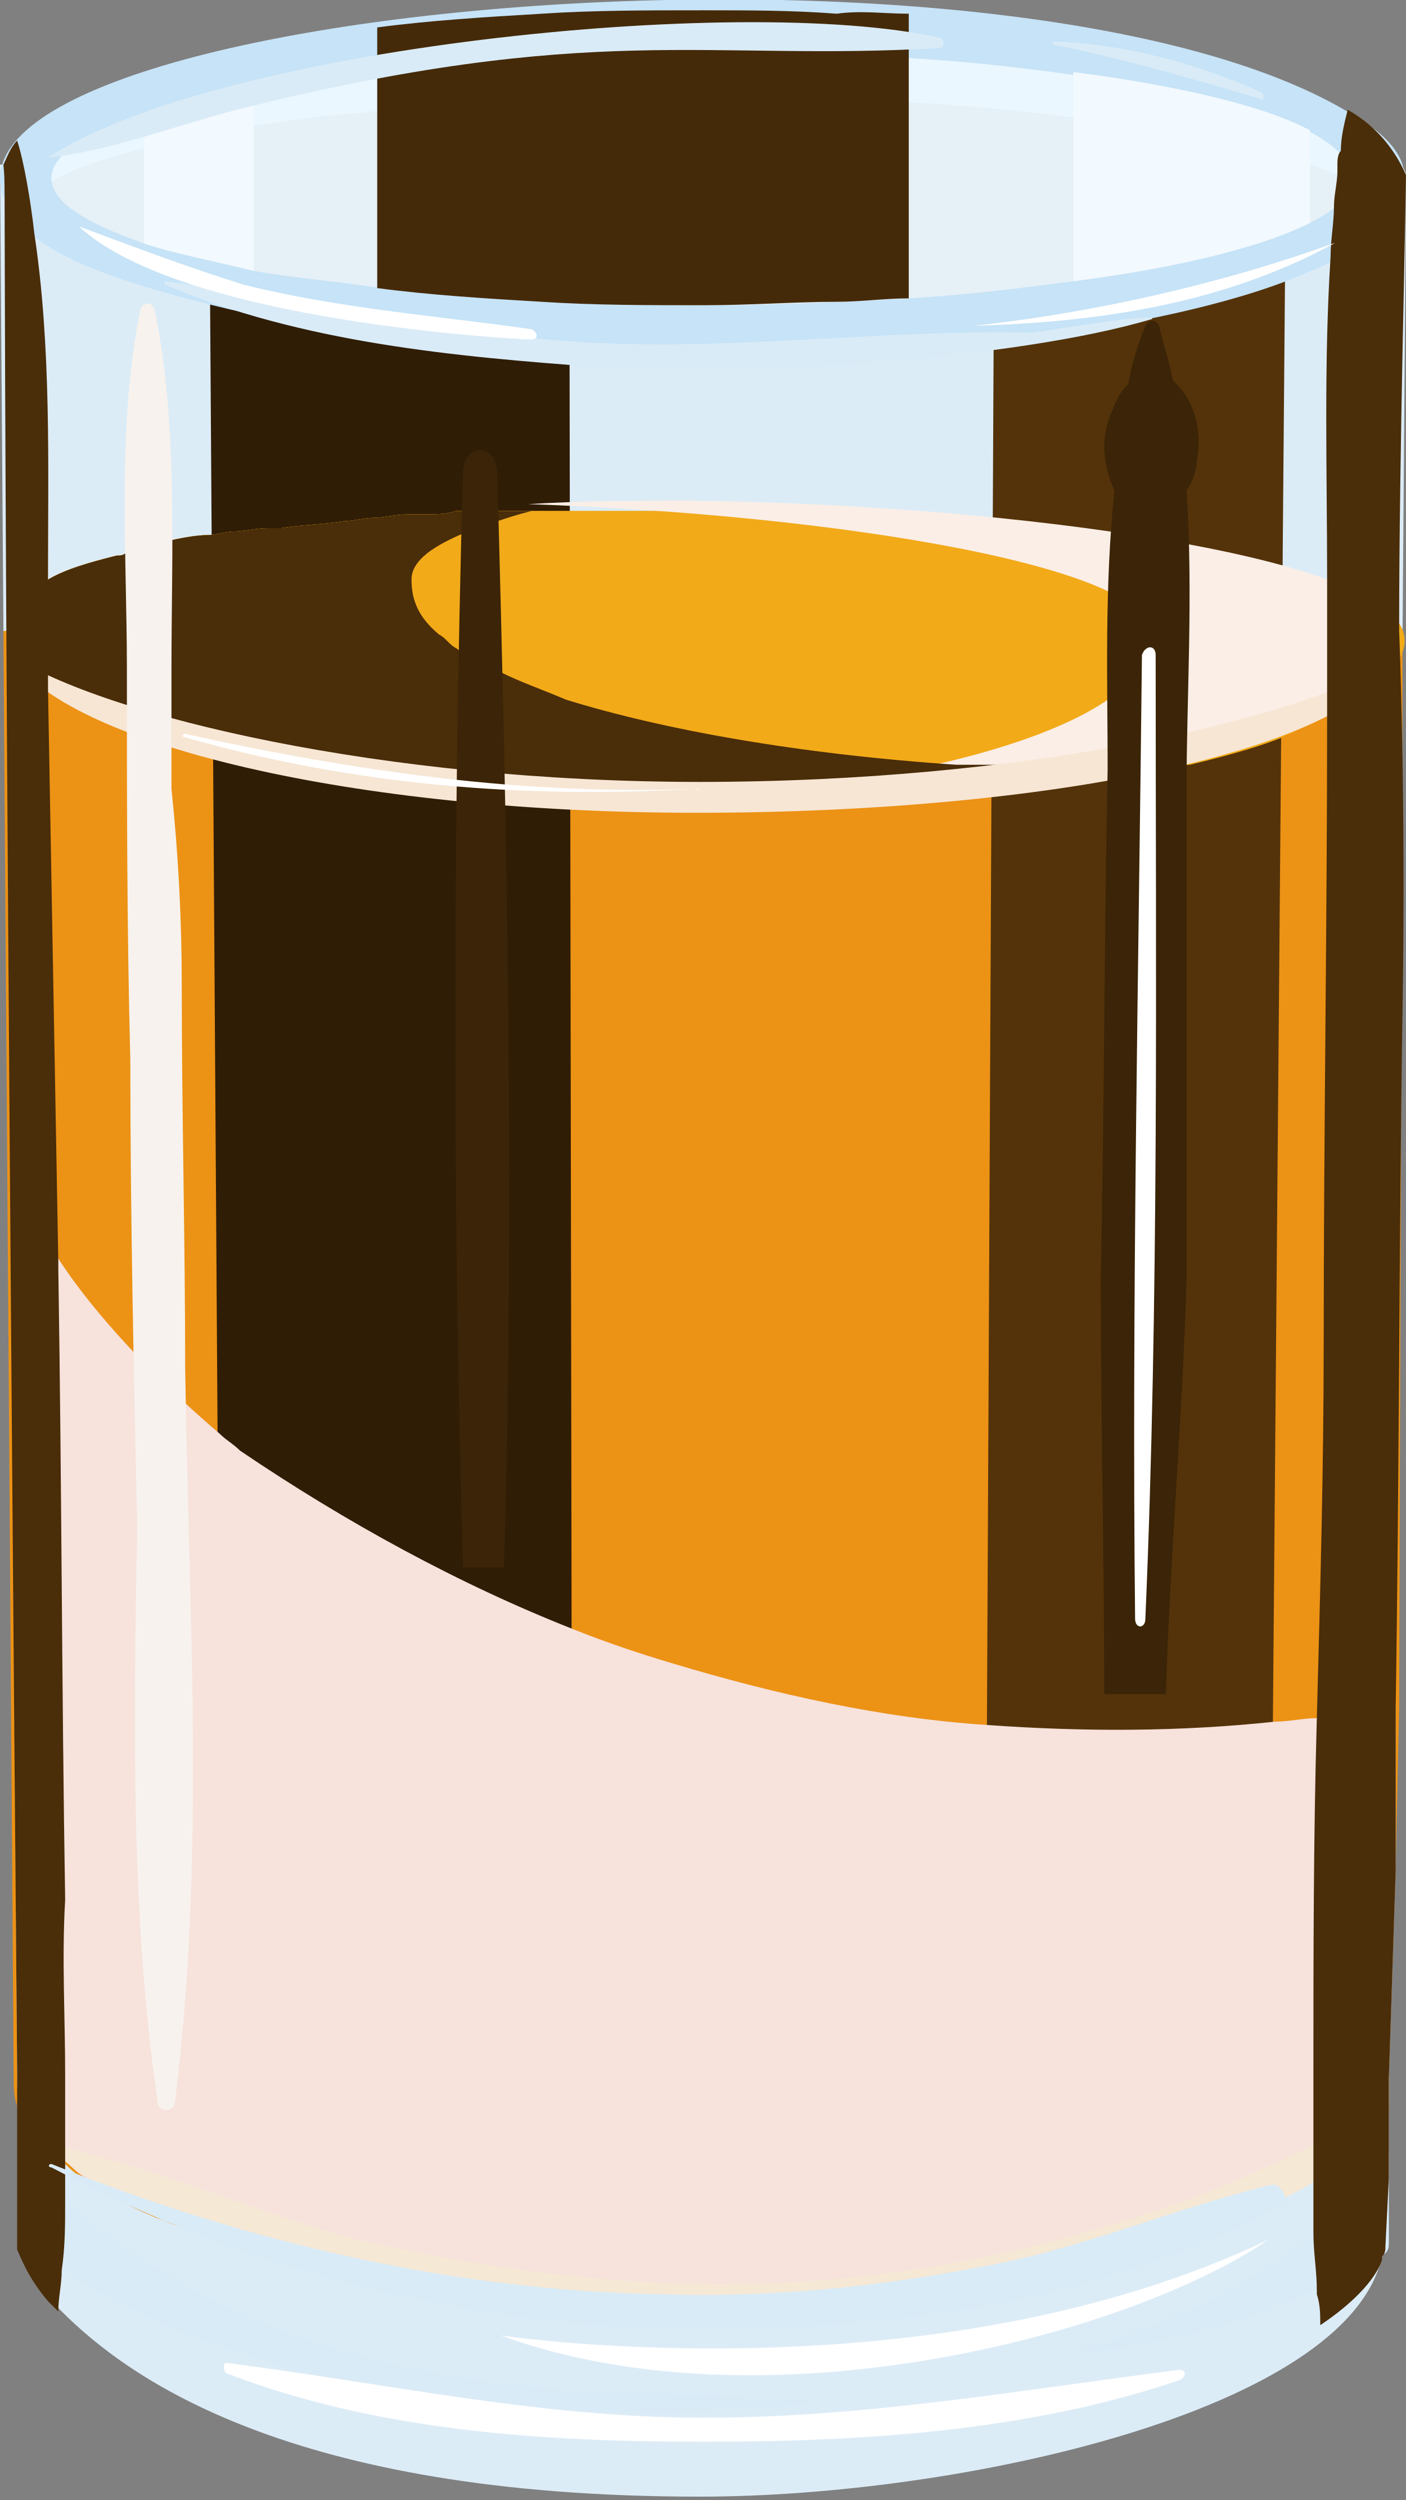 <?xml version="1.0" encoding="utf-8"?>
<!-- Generator: Adobe Illustrator 25.0.0, SVG Export Plug-In . SVG Version: 6.00 Build 0)  -->
<svg version="1.1" id="Layer_1" xmlns="http://www.w3.org/2000/svg" xmlns:xlink="http://www.w3.org/1999/xlink" x="0px" y="0px"
	 viewBox="0 0 41 72.9" style="enable-background:new 0 0 41 72.9;" xml:space="preserve">
<rect x="0" y="0" width="41" height="72.9" fill="#808080" stroke="none"/>
<style type="text/css">
	.st0{fill:#DCECF7;}
	.st1{fill:#D9EBF7;}
	.st2{fill:#EC9215;}
	.st3{fill:#301D06;}
	.st4{fill:#54330A;}
	.st5{fill:#F2AA19;}
	.st6{fill:#FAEEE6;}
	.st7{fill:#4A2D09;}
	.st8{fill:#C6E3F7;}
	.st9{fill:#E6F0F7;}
	.st10{fill:#EAF7FF;}
	.st11{fill:#FFFFFF;}
	.st12{fill:#F7E6D4;}
	.st13{fill:#F7E2DC;}
	.st14{fill:#3B2407;}
	.st15{fill:#452A09;}
	.st16{fill:#F2F9FF;}
	.st17{fill:#F5E8D5;}
	.st18{fill:#F7F2ED;}
</style>
<g>
	<path class="st0" d="M40.5,60.5l0,0.9c0,0,0,1.3,0,1.3l0,0.7l-0.1,2c0,0.1,0,0.2-0.1,0.3c0,0,0,0.1,0,0.1c-1,4.5-12.3,7-19.9,7
		c-12,0-16.7-3.5-18.6-5.4c-0.1-0.1-0.2-0.2-0.3-0.3c-0.6-0.7-0.8-1.3-0.9-1.5l0-4.5c0,0,0-0.2,0-0.7h9.7c2-0.3,4.1-0.6,6.5-0.7
		c1.2-0.1,2.5-0.1,3.8-0.1c2.9,0,5.7,0.2,8.3,0.5c0.7,0.1,1.4,0.2,2.1,0.3H40.5z"/>
	<path class="st1" d="M40.5,62.7l0,0.7l0,2c0,0.1,0,0.2-0.1,0.3c-0.5,0.3-1.2,0.7-1.9,1c-1.9,0.9-4.4,1.7-7.3,1.9c0,0,4-0.9,7.3-3.6
		C39.1,64.4,39.9,63.6,40.5,62.7z"/>
	<path class="st1" d="M24,70c0,0-13,2-22.2-3.8C1.4,66,1,65.7,0.6,65.4l0-2.5c0.4,0.4,0.8,0.9,1.3,1.3c2.6,2.2,7.5,5.5,17.2,5.6
		C24,70,24,70,24,70z"/>
	<path class="st0" d="M40.9,18.4H0.1L0,4.8h40.9c0,0.1,0.1,0.2,0.1,0.3c0,0,0,0.1,0,0.1c0,0.1,0,0.2,0,0.3L40.9,18.4z"/>
	<path class="st2" d="M40.8,49.8l-0.1,4.6c0,0,0,0.1,0,0.1l-0.2,6.1l0,0.9c-0.2,0.4-0.5,0.8-0.8,1.1c0,0-0.1,0.1-0.1,0.1
		c-0.1,0.1-0.1,0.1-0.2,0.2c-0.1,0.1-0.2,0.2-0.3,0.2c-0.1,0.1-0.3,0.2-0.4,0.3c-0.1,0.1-0.2,0.2-0.4,0.2c-0.3,0.2-0.7,0.4-1,0.5
		c-0.1,0.1-0.2,0.1-0.3,0.2c-2.1,1-5,1.9-8.3,2.5c-2.6,0.4-5.4,0.7-8.4,0.7c-1.2,0-2.4,0-3.6-0.1c-4-0.3-7.5-1.1-10.2-2
		c-0.4-0.1-0.7-0.3-1.1-0.4c-0.2-0.1-0.3-0.1-0.5-0.2c-0.2-0.1-0.3-0.1-0.5-0.2c-0.5-0.2-1-0.5-1.4-0.7c-0.2-0.1-0.4-0.2-0.6-0.4
		c-0.2-0.1-0.4-0.3-0.5-0.4c-0.1-0.1-0.1-0.1-0.2-0.2c-0.1-0.1-0.3-0.2-0.4-0.4c-0.3-0.3-0.5-0.6-0.7-0.9c0,0,0-0.1-0.1-0.1
		c0,0,0-0.1,0-0.1c0,0-0.1-0.2-0.1-0.7L0.1,18.4h40.8L40.8,49.8z"/>
	<path class="st3" d="M16.6,4.8l0.1,62.5c-4-0.3-7.5-1.1-10.2-2L6.1,4.8H16.6z"/>
	<path class="st4" d="M37.5,4.8L37,64.3c-2.1,1-5,1.9-8.3,2.5L29,4.8H37.5z"/>
	<path class="st5" d="M40.8,18.5c0,0.3-0.1,0.5-0.2,0.7c0,0.1-0.1,0.2-0.1,0.2c0,0.1-0.1,0.1-0.1,0.1c-0.1,0.1-0.2,0.2-0.3,0.3
		c-0.1,0-0.1,0.1-0.2,0.1c0,0-0.1,0.1-0.1,0.1c-0.3,0.2-0.6,0.4-1,0.7c-0.3,0.1-0.6,0.3-0.9,0.4c-0.1,0.1-0.3,0.1-0.4,0.2
		c-0.8,0.3-1.6,0.5-2.6,0.8c0,0-0.1,0-0.1,0c-0.2,0-0.4,0.1-0.5,0.1c0,0-0.1,0-0.1,0l-0.1,0c-0.2,0-0.4,0.1-0.6,0.1
		c-0.2,0-0.3,0.1-0.5,0.1c-0.1,0-0.2,0-0.4,0.1c0,0,0,0-0.1,0c0,0,0,0-0.1,0c0,0-0.1,0-0.1,0c-0.2,0-0.4,0.1-0.6,0.1c0,0,0,0-0.1,0
		c-0.2,0-0.4,0.1-0.6,0.1c-0.2,0-0.3,0.1-0.5,0.1c-0.2,0-0.5,0.1-0.7,0.1c-0.2,0-0.4,0.1-0.7,0.1c-0.1,0-0.2,0-0.3,0
		c-0.2,0-0.4,0-0.6,0.1c-0.4,0-0.7,0.1-1.1,0.1c-0.3,0-0.5,0-0.8,0.1c-0.2,0-0.3,0-0.5,0c-0.2,0-0.3,0-0.5,0c-0.2,0-0.5,0-0.7,0
		c-0.1,0-0.2,0-0.3,0c-0.2,0-0.4,0-0.7,0c-0.1,0-0.2,0-0.3,0c-0.1,0-0.2,0-0.2,0c-0.3,0-0.6,0-0.9,0c-0.3,0-0.6,0-0.8,0
		c-0.4,0-0.7,0-1.1,0c-0.5,0-1,0-1.5,0c-0.2,0-0.3,0-0.5,0h-0.1c-0.2,0-0.5,0-0.7,0c-0.1,0-0.1,0-0.2,0c-0.2,0-0.5,0-0.7,0
		c-0.1,0-0.2,0-0.4,0c-0.4,0-0.9-0.1-1.3-0.1c-0.1,0-0.1,0-0.2,0c-0.3,0-0.5,0-0.8-0.1c-0.2,0-0.5,0-0.7-0.1c-0.1,0-0.1,0-0.1,0
		c-0.2,0-0.5,0-0.7-0.1c-0.2,0-0.3,0-0.5-0.1c-0.4,0-0.8-0.1-1.2-0.2c-0.1,0-0.2,0-0.3,0c-0.2,0-0.4-0.1-0.6-0.1
		c-0.3,0-0.6-0.1-0.9-0.2c-0.2,0-0.4-0.1-0.5-0.1c-0.2,0-0.5-0.1-0.7-0.1c-0.2,0-0.5-0.1-0.7-0.1c-0.3-0.1-0.5-0.1-0.8-0.2
		c-0.1,0-0.1,0-0.2-0.1C6.1,22.1,6,22,5.9,22c-0.4-0.1-0.8-0.2-1.2-0.4c-0.2-0.1-0.3-0.1-0.5-0.2c-0.6-0.2-1.1-0.4-1.6-0.7
		c-0.2-0.1-0.3-0.2-0.4-0.2c0,0,0,0-0.1,0c-0.1-0.1-0.2-0.1-0.3-0.2c-0.1-0.1-0.2-0.1-0.2-0.2l-0.1-0.1C1.3,20,1.3,20,1.2,20
		c-0.2-0.1-0.3-0.2-0.4-0.4c0,0-0.1-0.1-0.1-0.1c0,0-0.1-0.1-0.1-0.1c0,0-0.1-0.1-0.1-0.1c0,0-0.1-0.1-0.1-0.1
		c-0.1-0.2-0.2-0.5-0.2-0.7c0,0,0,0,0-0.1l0-0.2c0-0.1,0-0.2,0.1-0.3c0,0,0-0.1,0-0.1c0,0,0-0.1,0-0.1c0.1-0.1,0.2-0.2,0.3-0.3
		c0,0,0.1-0.1,0.1-0.1c0.2-0.1,0.4-0.3,0.7-0.4c0.5-0.3,1.2-0.5,2-0.7c0.1,0,0.2,0,0.3-0.1C3.9,16,4.2,16,4.5,15.9
		c0.1,0,0.2,0,0.3-0.1c0.4-0.1,0.9-0.2,1.3-0.2c0.2,0,0.5-0.1,0.7-0.1c0.3,0,0.7-0.1,1-0.1c0.1,0,0.2,0,0.4,0
		c0.6-0.1,1.2-0.1,1.8-0.2c0.3,0,0.6-0.1,0.9-0.1c0.3,0,0.6-0.1,1-0.1c0.1,0,0.2,0,0.3,0c0.1,0,0.1,0,0.2,0c0.3,0,0.6,0,0.9-0.1
		c0,0,0.1,0,0.1,0c0,0,0.1,0,0.1,0c0.1,0,0.1,0,0.1,0c0.1,0,0.3,0,0.4,0c0.2,0,0.3,0,0.5,0c0.3,0,0.6,0,0.9,0c0,0,0.1,0,0.1,0
		c0.3,0,0.6,0,1,0c0,0,0.1,0,0.1,0h0.1c1.2,0,2.3,0,3.5,0c2.9,0,5.9,0.2,8.7,0.4c1.2,0.1,2.3,0.2,3.4,0.4c0.8,0.1,1.6,0.2,2.3,0.4
		c1,0.2,1.9,0.4,2.7,0.6c0.5,0.1,0.9,0.3,1.3,0.4c1.2,0.4,1.9,0.9,2,1.4C40.8,18.4,40.8,18.5,40.8,18.5z"/>
	<path class="st5" d="M37.8,21.3c-0.1,0.1-0.3,0.1-0.4,0.2c-1,0.4-2.3,0.7-2.7,0.8c-0.2,0-0.4,0.1-0.5,0.1c0,0-0.1,0-0.1,0l-0.1,0
		c-0.2,0-0.4,0.1-0.6,0.1c-0.2,0-0.3,0.1-0.5,0.1c-0.1,0-0.2,0-0.4,0.1c0,0,0,0-0.1,0c0,0,0,0-0.1,0c0,0-0.1,0-0.1,0
		c-0.2,0-0.4,0.1-0.6,0.1c0,0,0,0-0.1,0c-0.2,0-0.4,0.1-0.6,0.1c-0.2,0-0.3,0.1-0.5,0.1c-0.2,0-0.5,0.1-0.7,0.1
		c-0.2,0-0.4,0.1-0.7,0.1c-0.1,0-0.2,0-0.3,0c-0.2,0-0.4,0-0.6,0.1c-0.4,0-0.7,0.1-1.1,0.1c-0.3,0-0.5,0-0.8,0.1c-0.2,0-0.3,0-0.5,0
		c-0.2,0-0.3,0-0.5,0c-0.2,0-0.5,0-0.7,0c-0.1,0-0.2,0-0.3,0c-0.2,0-0.4,0-0.7,0c-0.1,0-0.2,0-0.3,0c-0.1,0-0.2,0-0.2,0
		c-0.3,0-0.6,0-0.9,0c-0.3,0-0.6,0-0.8,0c-0.4,0-0.7,0-1.1,0c-0.5,0-1,0-1.5,0c-0.2,0-0.3,0-0.5,0h-0.1c-0.2,0-0.5,0-0.7,0
		c-0.1,0-0.1,0-0.2,0c-0.2,0-0.5,0-0.7,0c-0.1,0-0.2,0-0.4,0c-0.4,0-0.9-0.1-1.3-0.1c-0.1,0-0.1,0-0.2,0c-0.3,0-0.5,0-0.8-0.1
		c-0.2,0-0.5,0-0.7-0.1c-0.1,0-0.1,0-0.1,0c-0.2,0-0.5,0-0.7-0.1c-0.2,0-0.3,0-0.5-0.1c-0.4,0-0.8-0.1-1.2-0.2c-0.1,0-0.2,0-0.3,0
		c-0.2,0-0.4-0.1-0.6-0.1c-0.3,0-0.6-0.1-0.9-0.2c-0.2,0-0.4-0.1-0.5-0.1c-0.2,0-0.5-0.1-0.7-0.1c-0.2,0-0.5-0.1-0.7-0.1
		c-0.3-0.1-0.5-0.1-0.8-0.2c-0.1,0-0.1,0-0.2-0.1C6.1,22.1,6,22,5.9,22c-0.4-0.1-0.8-0.2-1.2-0.4c-0.2-0.1-0.3-0.1-0.5-0.2
		c-0.6-0.2-1.1-0.4-1.6-0.7c-0.2-0.1-0.3-0.2-0.4-0.2c0,0,0,0-0.1,0c-0.1-0.1-0.2-0.1-0.3-0.2c-0.1-0.1-0.2-0.1-0.2-0.2l-0.1-0.1
		C1.3,20,1.3,20,1.2,20c-0.2-0.1-0.3-0.2-0.4-0.4c0,0-0.1-0.1-0.1-0.1c0,0-0.1-0.1-0.1-0.1c0,0-0.1-0.1-0.1-0.1c0,0-0.1-0.1-0.1-0.1
		c-0.1-0.2-0.2-0.5-0.2-0.7c0,0,0,0,0-0.1l0-0.2c0-0.1,0-0.2,0.1-0.3c0,0,0-0.1,0-0.1c0,0,0-0.1,0-0.1c0.1-0.1,0.2-0.2,0.3-0.3
		c0,0,0.1-0.1,0.1-0.1c0.2-0.1,0.4-0.3,0.7-0.4c0.5-0.3,1.2-0.5,2-0.7c0.1,0,0.2,0,0.3-0.1C3.9,16,4.2,16,4.5,15.9
		c0.1,0,0.2,0,0.3-0.1c0.4-0.1,0.9-0.2,1.3-0.2c0.2,0,0.5-0.1,0.7-0.1c0.3,0,0.7-0.1,1-0.1c0.1,0,0.2,0,0.4,0
		c0.6-0.1,1.2-0.1,1.8-0.2c0.3,0,0.6-0.1,0.9-0.1c0.3,0,0.6-0.1,1-0.1c0.1,0,0.2,0,0.3,0c0.1,0,0.1,0,0.2,0c0.3,0,0.6,0,0.9-0.1
		c0,0,0.1,0,0.1,0c0,0,0.1,0,0.1,0c0.1,0,0.1,0,0.1,0c0.1,0,0.3,0,0.4,0c0.2,0,0.3,0,0.5,0c0.3,0,0.6,0,0.9,0c0,0,0.1,0,0.1,0
		c0.3,0,0.6,0,1,0c0,0,0.1,0,0.1,0h0.1c1.2,0,2.3,0,3.5,0c2.9,0,5.9,0.2,8.7,0.4c1.2,0.1,2.3,0.2,3.4,0.4c0.8,0.1,1.6,0.2,2.3,0.4
		c1,0.2,1.9,0.4,2.7,0.6c0.5,0.1,0.9,0.3,1.3,0.4C42.5,18,41.1,19.9,37.8,21.3z"/>
	<path class="st6" d="M40.8,18.5c0,3.1-9.3,5.1-20.5,5.1c-1,0-2,0-3-0.1c9.3-0.4,16.3-2.3,16.3-5c0-2-9.3-3.5-18.2-3.8
		c1.6-0.1,3.2-0.1,4.7-0.1C29.7,14.7,40.8,16.3,40.8,18.5z"/>
	<path class="st7" d="M34.7,22.2c-0.2,0-0.4,0.1-0.5,0.1c0,0-0.1,0-0.1,0l-0.1,0c-0.2,0-0.4,0.1-0.6,0.1c-0.2,0-0.3,0.1-0.5,0.1
		c-0.1,0-0.2,0-0.4,0.1c0,0,0,0-0.1,0c0,0,0,0-0.1,0c0,0-0.1,0-0.1,0c-0.4,0.1-0.8,0.1-1.3,0.2c-0.2,0-0.3,0.1-0.5,0.1
		c-0.2,0-0.5,0.1-0.7,0.1c-0.2,0-0.4,0.1-0.7,0.1c-0.1,0-0.2,0-0.3,0c-0.2,0-0.4,0-0.6,0.1c-0.4,0-0.7,0.1-1.1,0.1
		c-0.3,0-0.5,0-0.8,0.1c-0.4,0-0.8,0.1-1.2,0.1c-0.2,0-0.3,0-0.5,0c-0.1,0-0.2,0-0.3,0c-0.2,0-0.4,0-0.7,0c-0.1,0-0.2,0-0.3,0
		c-0.1,0-0.2,0-0.2,0c-0.3,0-0.6,0-0.9,0c-0.3,0-0.6,0-0.8,0c-0.4,0-0.7,0-1.1,0c-0.5,0-1,0-1.5,0c-0.2,0-0.3,0-0.5,0h-0.1
		c-0.2,0-0.5,0-0.7,0c-0.1,0-0.1,0-0.2,0c-0.2,0-0.5,0-0.7,0c-0.1,0-0.2,0-0.4,0c-0.4,0-0.9-0.1-1.3-0.1c-0.1,0-0.1,0-0.2,0
		c-0.3,0-0.5,0-0.8-0.1c-0.2,0-0.5,0-0.7-0.1c-0.1,0-0.1,0-0.1,0c-0.2,0-0.5,0-0.7-0.1c-0.2,0-0.3,0-0.5-0.1c-0.4,0-0.8-0.1-1.2-0.2
		c-0.1,0-0.2,0-0.3,0c-0.2,0-0.4-0.1-0.6-0.1c-0.3,0-0.6-0.1-0.9-0.2c-0.2,0-0.4-0.1-0.5-0.1c-0.2,0-0.5-0.1-0.7-0.1
		c-0.2,0-0.5-0.1-0.7-0.1c-0.3-0.1-0.5-0.1-0.8-0.2c-0.1,0-0.1,0-0.2-0.1C6.1,22.1,6,22,5.9,22c-0.4-0.1-0.8-0.2-1.2-0.4
		c-0.2-0.1-0.3-0.1-0.5-0.2c-0.6-0.2-1.1-0.4-1.6-0.7c-0.2-0.1-0.3-0.2-0.4-0.2c0,0,0,0-0.1,0c-0.1-0.1-0.2-0.1-0.3-0.2
		c-0.1-0.1-0.2-0.1-0.2-0.2l-0.1-0.1C1.3,20,1.3,20,1.2,20c-0.2-0.1-0.3-0.2-0.4-0.4c0,0-0.1-0.1-0.1-0.1c0,0-0.1-0.1-0.1-0.1
		c0,0-0.1-0.1-0.1-0.1c0,0-0.1-0.1-0.1-0.1c-0.1-0.2-0.2-0.5-0.2-0.7c0,0,0,0,0-0.1l0-0.2c0-0.1,0-0.2,0.1-0.3c0,0,0-0.1,0-0.1
		c0,0,0-0.1,0-0.1c0.1-0.1,0.2-0.2,0.3-0.3c0,0,0.1-0.1,0.1-0.1c0.2-0.1,0.4-0.3,0.7-0.4c0.5-0.3,1.2-0.5,2-0.7c0.1,0,0.2,0,0.3-0.1
		C3.9,16,4.2,16,4.5,15.9c0.1,0,0.2,0,0.3-0.1c0.4-0.1,0.9-0.2,1.3-0.2c0.2,0,0.5-0.1,0.7-0.1c0.3,0,0.7-0.1,1-0.1
		c0.1,0,0.2,0,0.4,0c0.6-0.1,1.2-0.1,1.8-0.2c0.3,0,0.6-0.1,0.9-0.1c0.3,0,0.6-0.1,1-0.1c0.1,0,0.2,0,0.3,0c0.1,0,0.1,0,0.2,0
		c0.3,0,0.6,0,0.9-0.1c0,0,0.1,0,0.1,0c0,0,0.1,0,0.1,0c0,0,0.1,0,0.1,0c0.1,0,0.3,0,0.4,0c0.2,0,0.3,0,0.5,0c0.3,0,0.6,0,0.9,0
		c0,0,0.1,0,0.1,0c-0.4,0.1-0.7,0.2-1,0.3c-0.4,0.1-0.8,0.3-1.1,0.4c-0.9,0.4-1.4,0.8-1.4,1.3c0,0.6,0.2,1.1,0.8,1.6
		c0.2,0.1,0.3,0.3,0.5,0.4c0.4,0.3,0.8,0.5,1.3,0.7c0.6,0.3,1.2,0.5,1.9,0.8c2.9,0.9,6.9,1.6,11.4,1.9c0.3,0,0.5,0,0.8,0
		c0.2,0,0.4,0,0.5,0c0.9,0,1.9,0.1,2.8,0.1C33.1,22.3,33.9,22.3,34.7,22.2L34.7,22.2z"/>
	<path class="st8" d="M41,5.3c0,0.1,0,0.2,0,0.3c-0.1,0.7-0.9,1.4-2.1,2c-0.4,0.2-0.9,0.4-1.4,0.6c-2.1,0.8-5.1,1.4-8.5,1.8
		c-2.6,0.3-5.4,0.4-8.4,0.4c-1.3,0-2.6,0-3.9-0.1c-4-0.2-7.7-0.7-10.5-1.4C3.8,8.3,2,7.7,1,6.9C-6.3,0.6,28.5-3,39.2,3.2
		c0.9,0.5,1.5,1,1.7,1.6C40.9,5,41,5.1,41,5.3z"/>
	<path class="st9" d="M39.4,5.2c0,0.5-0.4,0.9-1.2,1.3c-1.4,0.7-3.8,1.3-6.9,1.7c-1.5,0.2-3.1,0.4-4.8,0.5c-1.9,0.1-3.9,0.2-6,0.2
		c-3.4,0-6.7-0.2-9.4-0.5C9.8,8.2,8.5,8.1,7.4,7.9C6.2,7.6,5.1,7.4,4.2,7.1C2.5,6.5,1.5,5.9,1.5,5.2c0-0.7,1-1.3,2.7-1.9
		c0.9-0.3,2-0.6,3.2-0.8C8.5,2.3,9.7,2.1,11.1,2c2.8-0.3,6-0.5,9.5-0.5c2.1,0,4.1,0.1,6,0.2c1.7,0.1,3.4,0.3,4.8,0.5
		c3.1,0.4,5.5,1,6.9,1.7C39,4.3,39.4,4.7,39.4,5.2z"/>
	<path class="st10" d="M39.4,5.2C39.4,5.2,39.4,5.2,39.4,5.2c-0.1,0.1-0.1,0-0.2,0c-1.4-0.7-4-1.3-7.3-1.7c-1.6-0.2-3.3-0.4-5.1-0.5
		c-2-0.1-4.1-0.2-6.4-0.2c-3.7,0-7.1,0.2-10,0.5C9.1,3.4,7.8,3.6,6.6,3.8C5.3,4.1,4.2,4.3,3.2,4.6C2.5,4.8,2,5,1.5,5.3
		c0,0,0-0.1,0-0.1c0-0.7,1-1.3,2.7-1.9c0.9-0.3,2-0.6,3.2-0.8C8.5,2.3,9.7,2.1,11.1,2c2.8-0.3,6-0.5,9.5-0.5c2.1,0,4.1,0.1,6,0.2
		c1.7,0.1,3.4,0.3,4.8,0.5c3.1,0.4,5.5,1,6.9,1.7C39,4.3,39.4,4.7,39.4,5.2z"/>
	<path class="st11" d="M34.4,69.1c-4.7,0.6-9.2,1.4-13.9,1.4c-4.7,0-9.2-1-13.9-1.6c-0.1,0-0.1,0.2,0,0.3c4.4,1.7,9.3,2,13.9,2
		c4.6,0,9.5-0.3,13.9-1.8C34.6,69.3,34.6,69.1,34.4,69.1z"/>
	<path class="st11" d="M14.6,68.1c0,0,12.6,1.9,22.4-2.8C32.9,68.1,22.3,70.9,14.6,68.1z"/>
	<path class="st12" d="M40.6,19.3c-1.4,2.6-10,4.4-20.3,4.4c-10,0-18.4-2-20-4.6c2.8,1.8,10.9,3.7,20.1,3.7
		C29.9,22.8,37.8,21,40.6,19.3z"/>
	<path class="st13" d="M40.6,61.3l0-0.2C40.6,61.2,40.6,61.2,40.6,61.3z"/>
	<path class="st13" d="M40.7,54.3C40.7,54.3,40.7,54.4,40.7,54.3l-0.2,6.2l0,0.9c0,0.1-0.1,0.1-0.1,0.2c-0.1,0.1-0.1,0.2-0.2,0.3
		c-0.1,0.1-0.2,0.2-0.3,0.3c-0.1,0.1-0.1,0.1-0.2,0.2c0,0-0.1,0.1-0.1,0.1c-0.1,0.1-0.1,0.1-0.2,0.2c-0.2,0.2-0.4,0.3-0.6,0.5
		c0,0-0.1,0.1-0.1,0.1c0,0-0.1,0.1-0.1,0.1c-0.1,0.1-0.1,0.1-0.2,0.1c0,0-0.1,0-0.1,0.1c-0.2,0.1-0.4,0.2-0.6,0.3
		c-0.1,0.1-0.2,0.1-0.3,0.2c-0.1,0.1-0.2,0.1-0.3,0.2c-2.1,1-5,1.9-8.3,2.5c-2.6,0.4-5.4,0.7-8.4,0.7c-1.2,0-2.4,0-3.6-0.1
		c-4-0.3-7.5-1.1-10.2-2c-0.4-0.1-0.7-0.3-1.1-0.4c-0.2-0.1-0.3-0.1-0.5-0.2c-0.2-0.1-0.3-0.1-0.5-0.2c-0.5-0.2-1-0.5-1.4-0.7
		c-0.2-0.1-0.4-0.2-0.6-0.4c-0.2-0.1-0.4-0.3-0.5-0.4c-0.1-0.1-0.1-0.1-0.2-0.2c-0.1-0.1-0.3-0.2-0.4-0.4c-0.3-0.3-0.5-0.6-0.7-0.9
		c0,0,0-0.1-0.1-0.1c0,0,0-0.1,0-0.1c0,0-0.1-0.2-0.1-0.7L0.3,33.2c0,1,0.6,2.3,1.4,3.5c1.3,2,3.4,4,4.7,5.1
		c0.2,0.2,0.4,0.3,0.6,0.5c3.1,2.1,6.4,3.9,9.7,5.2c1,0.4,1.9,0.7,2.9,1c3,0.9,6.1,1.6,9.2,1.8c2.8,0.2,5.6,0.2,8.4-0.1
		c0.4,0,0.8-0.1,1.2-0.1c0.8-0.1,1.6-0.2,2.3-0.4c0,1.4,0,2.8,0,4C40.7,53.9,40.7,54.1,40.7,54.3z"/>
	<path class="st14" d="M32.3,22.4c-0.1,5-0.1,10-0.2,14.9c0,3.7,0.1,8.5,0.1,12.1h1.8c0.1-3.7,0.5-8.4,0.6-12.1c0-4.7,0-9.5,0-14.3
		c0-2.6,0.2-5.7,0-8.7c0.2-0.3,0.3-0.6,0.3-0.9c0.2-1-0.2-1.9-0.7-2.3c-0.1-0.6-0.3-1.1-0.4-1.6c-0.1-0.2-0.3-0.2-0.4,0
		c-0.2,0.5-0.4,1.1-0.5,1.7c-0.1,0.1-0.2,0.2-0.3,0.4c-0.2,0.4-0.4,0.9-0.4,1.4c0,0.4,0.1,0.9,0.3,1.3C32.2,17.1,32.3,20,32.3,22.4z
		"/>
	<path class="st14" d="M14.7,45.7c0.3-10.6,0.1-21.1-0.2-31.9c0-0.9-1-0.9-1,0c-0.3,10.8-0.3,21.4,0,31.9H14.7z"/>
	<path class="st15" d="M26.5,0.4l0,8.3c-0.7,0-1.4,0.1-2.1,0.1c-1.2,0-2.5,0.1-3.9,0.1c-1.6,0-3.2,0-4.7-0.1
		c-1.7-0.1-3.3-0.2-4.8-0.4l0-7.6c1.5-0.2,3.1-0.3,4.8-0.4c1.5-0.1,3.1-0.1,4.7-0.1c1.3,0,2.6,0,3.9,0.1C25.1,0.3,25.8,0.4,26.5,0.4
		z"/>
	<path class="st16" d="M38.2,3.8l0,2.7c-1.4,0.7-3.8,1.3-6.9,1.7l0-6.1C34.4,2.5,36.9,3.1,38.2,3.8z"/>
	<path class="st16" d="M7.4,2.5l0,5.4C6.2,7.6,5.1,7.4,4.2,7.1l0-3.8C5.1,3,6.2,2.7,7.4,2.5z"/>
	<path class="st17" d="M40.4,61.7c-0.5,0.9-1.6,1.8-3.4,2.6c-2.1,1-5,1.9-8.3,2.5c-2.6,0.4-5.4,0.7-8.4,0.7c-1.2,0-2.4,0-3.6-0.1
		c-4-0.3-7.5-1.1-10.2-2c-2.4-0.9-4.2-1.9-5.2-2.9c3,0.6,6.1,2,9.1,2.8c3.5,0.8,7.1,1.3,10.6,1.3c3.6,0,7.1-0.5,10.6-1.5
		c1.8-0.5,3.6-1.1,5.3-1.9C38.1,62.7,39.2,62,40.4,61.7z"/>
	<path class="st7" d="M1.9,60.5l0,2.4c0,0.4,0,0.8,0,1.2l0,0.1c0,0.7,0,1.3-0.1,2c0,0.4-0.1,0.8-0.1,1.2c-0.1-0.1-0.2-0.2-0.3-0.3
		c-0.6-0.7-0.8-1.3-0.9-1.5l0-4.5c0,0,0-0.2,0-0.7C0,2.1,0.2,6,0.1,4.8c0.1-0.2,0.2-0.5,0.4-0.7C0.7,4.7,0.9,5.9,1,6.8
		c0.5,3.3,0.4,6.8,0.4,10c0,0,0,2,0,2c0,0.2,0,0.5,0,0.8l0,0.5c0.1,5.6,0.2,11.1,0.3,16.7l0,0.2c0.1,6.2,0.1,12.3,0.2,18.4
		C1.8,57.1,1.9,58.8,1.9,60.5z"/>
	<path class="st7" d="M40.7,53.8c0,0.2,0,0.4,0,0.6c0,0,0,0.1,0,0.1l-0.2,6.1l0,0.9c0,0,0,1.3,0,1.3l0,0.7l-0.1,2
		c0,0.1,0,0.2-0.1,0.3c0,0,0,0.1,0,0.1c-0.2,0.6-0.9,1.3-1.8,1.9c0-0.3,0-0.6-0.1-0.9l0-0.1c0-0.6-0.1-1.1-0.1-1.7
		c0-0.1,0-0.1,0-0.2c0-0.4,0-0.8,0-1.3c0-0.4,0-0.7,0-1.1c0-0.7,0-1.3,0-2c0-3.5,0-6.9,0.1-10.4c0.1-3.7,0.2-7.3,0.2-10.9
		c0-6.1,0.1-12.2,0.1-18.4c0-0.2,0-0.4,0-0.7l0-0.6c0-0.4,0-0.8,0-1.2c0-0.5,0-1,0-1.4c0-3.1-0.1-6.3,0.1-9.4c0-0.5,0.1-1,0.1-1.5
		c0-0.3,0.1-0.7,0.1-1c0-0.1,0-0.2,0-0.2c0-0.1,0-0.3,0.1-0.4c0-0.4,0.1-0.8,0.2-1.2c0.7,0.4,1.3,1,1.7,1.9c0,0.9-0.2,8.3-0.2,13.2
		l0,0.1c0,0,0.2,4.7,0.1,11c-0.1,6.3-0.1,14.1-0.2,20.3C40.7,51.2,40.7,52.5,40.7,53.8z"/>
	<path class="st11" d="M28.4,9.5c3.5-0.1,7.2-0.6,10.5-2.4C39.3,6.9,34.8,8.8,28.4,9.5z"/>
	<path class="st11" d="M33.7,19.1c0-0.3-0.3-0.3-0.4,0c-0.1,9.4-0.3,18.8-0.2,28.1c0,0.3,0.3,0.3,0.3,0
		C33.8,37.9,33.7,28.5,33.7,19.1z"/>
	<path class="st11" d="M20.3,23c-5,0.2-9.9-0.5-14.9-1.6c-0.1,0-0.1,0.1,0,0.1C10.3,22.9,15.3,23.3,20.3,23
		C20.4,23.1,20.4,23,20.3,23z"/>
	<path class="st1" d="M37.1,63.7c-2.9,0.7-5.6,1.9-8.5,2.4c-3.1,0.6-6.2,0.9-9.3,0.8c-6-0.1-12.1-1.5-17.8-3.8c-0.1,0-0.1,0.1,0,0.1
		c5.7,3,11.7,4.5,17.9,4.7c5.9,0.1,12.7-0.6,18.1-3.7C37.5,64.1,37.4,63.7,37.1,63.7z"/>
	<path class="st1" d="M30.1,9.7c-4.2-0.1-8.4,0.5-12.7,0.3C13.1,9.8,9,8.7,4.8,8.2c0,0,0,0,0,0.1c4,1.7,8.5,2.1,12.6,2.4
		c4.1,0.3,12.2-0.2,16.2-1.4C33.7,9.1,30.2,9.7,30.1,9.7z"/>
	<path class="st11" d="M15.5,9.6C12.7,9.2,9.9,9,7.1,8.3C5.5,7.8,3.9,7.2,2.3,6.6c3,2.8,12.9,3.3,13.2,3.3
		C15.7,9.9,15.7,9.7,15.5,9.6z"/>
	<path class="st1" d="M27.4,1.1c-5.8-1.3-21.2,0.3-26,3.5C3.2,4.4,5,3.7,6.9,3.2c10.4-2.6,13.7-1.4,20.5-1.8
		C27.5,1.5,27.6,1.1,27.4,1.1z"/>
	<path class="st1" d="M36.8,2.7c-2-0.9-4-1.4-6.1-1.5c0,0,0,0.1,0,0.1c2,0.4,4.1,1,6.1,1.6C36.8,3,36.9,2.8,36.8,2.7z"/>
	<path class="st18" d="M5.4,39.9c0-3.7-0.1-7.5-0.1-11.2c0-1.9-0.1-3.8-0.3-5.7c0-1.2,0-2.4,0-3.5c0-3.4,0.2-7.2-0.5-10.5
		c-0.1-0.2-0.3-0.2-0.4,0c-0.7,3.4-0.4,7.1-0.4,10.5c0,3.8,0,7.6,0.1,11.4c0,4.5,0.1,9.1,0.2,13.6c-0.1,5.6-0.2,11.4,0.6,16.8
		c0,0.3,0.5,0.3,0.5,0C6,54.2,5.5,46.9,5.4,39.9z"/>
</g>
</svg>
